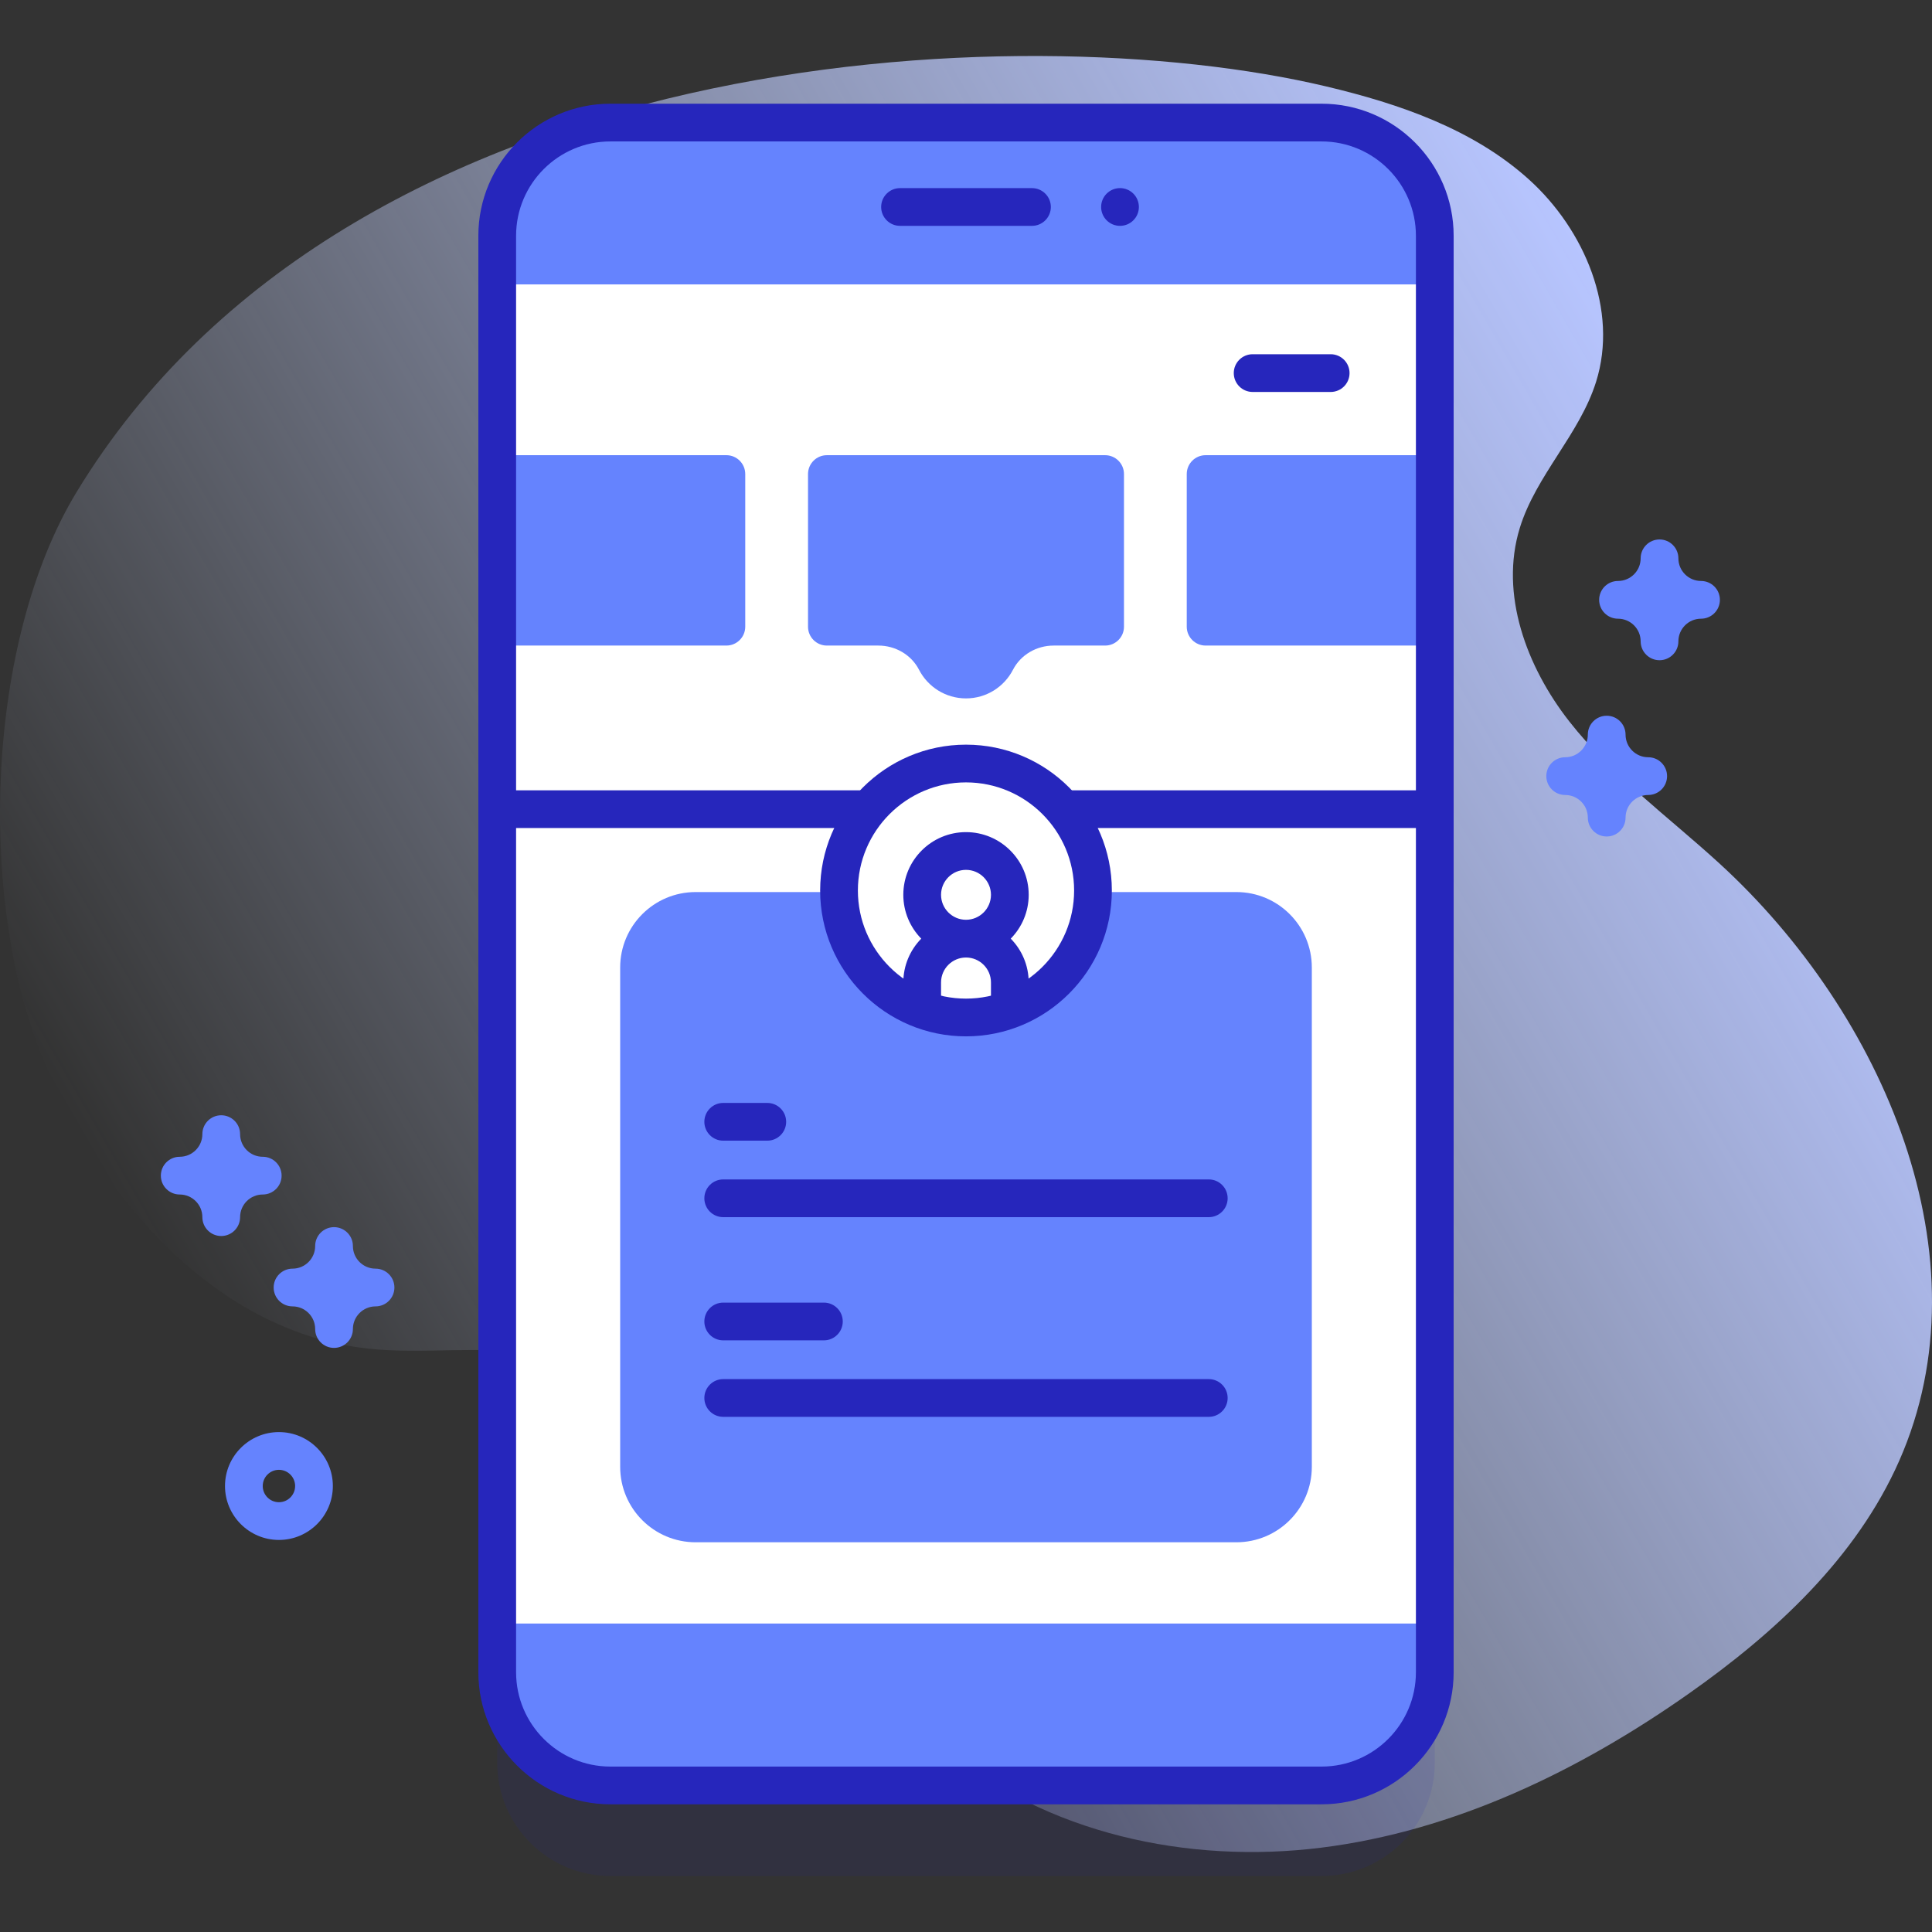 <svg id="Capa_1" enable-background="new 0 0 512 512" height="512" viewBox="0 0 512 512" width="512" xmlns="http://www.w3.org/2000/svg" xmlns:xlink="http://www.w3.org/1999/xlink"><rect x="0" y="0" width="512" height="512" fill="#333333" stroke="none"/><linearGradient id="SVGID_1_" gradientUnits="userSpaceOnUse" x1="63.731" x2="463.845" y1="374.126" y2="143.12"><stop offset="0" stop-color="#d2deff" stop-opacity="0"/><stop offset="1" stop-color="#b7c5ff"/></linearGradient><g><path d="m20.337 130.334c-23.967 39.398-26.493 107.613-8.937 150.256 15.377 37.351 45.966 72.41 86.12 76.801 14.766 1.615 29.858-1.024 44.472 1.638 50.257 9.152 68.952 71.09 108.01 104.014 27.182 22.913 64.898 31.021 100.174 26.607s68.302-20.363 97.376-40.824c22.957-16.157 44.436-36.022 55.764-61.707 23.744-53.839-4.19-118.501-47.587-158.239-13.517-12.377-28.582-23.294-39.875-37.727-11.293-14.434-18.48-33.695-13.099-51.214 4.293-13.977 15.849-24.812 20.227-38.763 5.958-18.984-3.035-40.28-17.802-53.616-14.767-13.335-34.308-20.039-53.666-24.64-81.103-19.281-258.823-11.525-331.177 107.414z" fill="url(#SVGID_1_)"/><g><g><g><path d="m350.232 497.161h-188.464c-16.568 0-30-13.432-30-30v-380.678c0-16.569 13.432-30 30-30h188.464c16.569 0 30 13.431 30 30v380.678c0 16.568-13.431 30-30 30z" fill="#2626bc" opacity=".1"/><path d="m350.232 473.161h-188.464c-16.568 0-30-13.432-30-30v-380.678c0-16.569 13.432-30 30-30h188.464c16.569 0 30 13.431 30 30v380.678c0 16.568-13.431 30-30 30z" fill="#6583fe"/><path d="m131.77 75.392h248.46v354.86h-248.46z" fill="#fff"/><path d="m131.77 75.392h248.46v139.05h-248.46z" fill="#fff"/><g fill="#6583fe"><path d="m192.498 171.081h-55.732c-2.761 0-5-2.239-5-5v-40.451c0-2.761 2.239-5 5-5h55.732c2.762 0 5 2.239 5 5v40.452c0 2.761-2.239 4.999-5 4.999z"/><path d="m375.232 171.081h-55.732c-2.762 0-5-2.239-5-5v-40.451c0-2.761 2.238-5 5-5h55.732c2.761 0 5 2.239 5 5v40.452c0 2.761-2.238 4.999-5 4.999z"/></g><path d="m350.232 478.161h-188.464c-19.299 0-35-15.701-35-35v-380.678c0-19.299 15.701-35 35-35h188.464c19.299 0 35 15.701 35 35v380.678c0 19.299-15.701 35-35 35zm-188.464-440.678c-13.785 0-25 11.215-25 25v380.678c0 13.785 11.215 25 25 25h188.464c13.785 0 25-11.215 25-25v-380.678c0-13.785-11.215-25-25-25z" fill="#2626bc"/><g><path d="m273.483 59.853h-34.966c-2.761 0-5-2.239-5-5s2.239-5 5-5h34.966c2.761 0 5 2.239 5 5s-2.239 5-5 5z" fill="#2626bc"/></g><circle cx="296.813" cy="54.851" fill="#2626bc" r="5.002"/></g><path d="m327.648 408.719h-143.296c-11.046 0-20-8.954-20-20v-132.315c0-11.046 8.954-20 20-20h143.295c11.046 0 20 8.954 20 20v132.314c.001 11.046-8.954 20.001-19.999 20.001z" fill="#6583fe"/><g><path d="m375.232 219.442h-243.462c-2.761 0-5-2.239-5-5s2.239-5 5-5h243.462c2.762 0 5 2.239 5 5s-2.238 5-5 5z" fill="#2626bc"/></g><g><circle cx="256" cy="235.993" fill="#fff" r="33.651"/><g><path d="m256 274.645c-21.313 0-38.651-17.339-38.651-38.651s17.339-38.651 38.651-38.651 38.651 17.339 38.651 38.651-17.339 38.651-38.651 38.651zm0-67.303c-15.798 0-28.651 12.852-28.651 28.651 0 15.798 12.853 28.651 28.651 28.651 15.799 0 28.651-12.853 28.651-28.651s-12.852-28.651-28.651-28.651z" fill="#2626bc"/></g><path d="m272.617 237.131c0-9.16-7.46-16.61-16.62-16.61s-16.61 7.45-16.61 16.61c0 4.52 1.82 8.62 4.75 11.62-2.93 2.99-4.75 7.09-4.75 11.61v4.9c3.07 1.74 6.43 3.02 10 3.73v-8.63c0-3.65 2.97-6.61 6.61-6.61 3.65 0 6.62 2.96 6.62 6.61v8.63c3.57-.71 6.93-1.99 10-3.73v-4.9c0-4.52-1.82-8.62-4.76-11.61 2.94-3 4.76-7.1 4.76-11.62zm-16.62 6.62c-3.64 0-6.61-2.97-6.61-6.62 0-3.64 2.97-6.61 6.61-6.61 3.65 0 6.62 2.97 6.62 6.61 0 3.65-2.97 6.62-6.62 6.62z" fill="#2626bc"/></g><g fill="#2626bc"><path d="m203.34 292.289h-11.68c-2.761 0-5 2.239-5 5s2.239 5 5 5h11.681c2.761 0 5-2.239 5-5-.001-2.761-2.239-5-5.001-5z"/><path d="m320.34 312.561h-128.68c-2.761 0-5 2.239-5 5s2.239 5 5 5h128.68c2.761 0 5-2.239 5-5s-2.238-5-5-5z"/></g><g fill="#2626bc"><path d="m218.34 345.206h-26.68c-2.761 0-5 2.239-5 5s2.239 5 5 5h26.681c2.761 0 5-2.239 5-5-.001-2.762-2.239-5-5.001-5z"/><path d="m320.34 365.478h-128.68c-2.761 0-5 2.239-5 5s2.239 5 5 5h128.68c2.761 0 5-2.239 5-5s-2.238-5-5-5z"/></g><path d="m292.865 120.63h-73.732c-2.761 0-5 2.239-5 5v40.452c0 2.761 2.239 5 5 5h13.646c4.495 0 8.71 2.417 10.771 6.411 2.326 4.507 7.028 7.589 12.449 7.589 5.422 0 10.124-3.082 12.449-7.589 2.061-3.994 6.276-6.411 10.771-6.411h13.646c2.762 0 5-2.239 5-5v-40.452c0-2.762-2.239-5-5-5z" fill="#6583fe"/><path d="m352.644 93.874h-20.681c-2.761 0-5 2.239-5 5s2.239 5 5 5h20.681c2.761 0 5-2.239 5-5s-2.239-5-5-5z" fill="#2626bc"/></g><g fill="#6583fe"><path d="m73.919 408.101c-7.88 0-14.292-6.411-14.292-14.292s6.411-14.292 14.292-14.292c7.88 0 14.291 6.411 14.291 14.292s-6.411 14.292-14.291 14.292zm0-18.583c-2.366 0-4.292 1.925-4.292 4.292 0 2.366 1.925 4.292 4.292 4.292 2.366 0 4.291-1.925 4.291-4.292s-1.925-4.292-4.291-4.292z"/><path d="m439.79 174.963c-2.762 0-5-2.239-5-5 0-3.309-2.691-6-6-6-2.762 0-5-2.239-5-5s2.238-5 5-5c3.309 0 6-2.691 6-6 0-2.761 2.238-5 5-5s5 2.239 5 5c0 3.309 2.691 6 6 6 2.762 0 5 2.239 5 5s-2.238 5-5 5c-3.309 0-6 2.691-6 6 0 2.761-2.238 5-5 5z"/><path d="m425.79 221.679c-2.762 0-5-2.239-5-5 0-3.309-2.691-6-6-6-2.762 0-5-2.239-5-5s2.238-5 5-5c3.309 0 6-2.692 6-6.001 0-2.761 2.238-5 5-5s5 2.239 5 5c0 3.309 2.691 6.001 6 6.001 2.762 0 5 2.239 5 5s-2.238 5-5 5c-3.309 0-6 2.691-6 6 0 2.761-2.238 5-5 5z"/><path d="m58.627 327.557c-2.761 0-5-2.239-5-5 0-3.309-2.691-6-6-6-2.761 0-5-2.239-5-5s2.239-5 5-5c3.309 0 6-2.691 6-6 0-2.761 2.239-5 5-5s5 2.239 5 5c0 3.309 2.691 6 6 6 2.761 0 5 2.239 5 5s-2.239 5-5 5c-3.309 0-6 2.691-6 6 0 2.761-2.238 5-5 5z"/><path d="m88.523 357.206c-2.761 0-5-2.239-5-5 0-3.309-2.691-6-6-6-2.761 0-5-2.239-5-5s2.239-5 5-5c3.309 0 6-2.691 6-6 0-2.761 2.239-5 5-5s5 2.239 5 5c0 3.309 2.691 6 6 6 2.761 0 5 2.239 5 5s-2.239 5-5 5c-3.309 0-6 2.691-6 6 0 2.761-2.239 5-5 5z"/></g></g></g></svg>